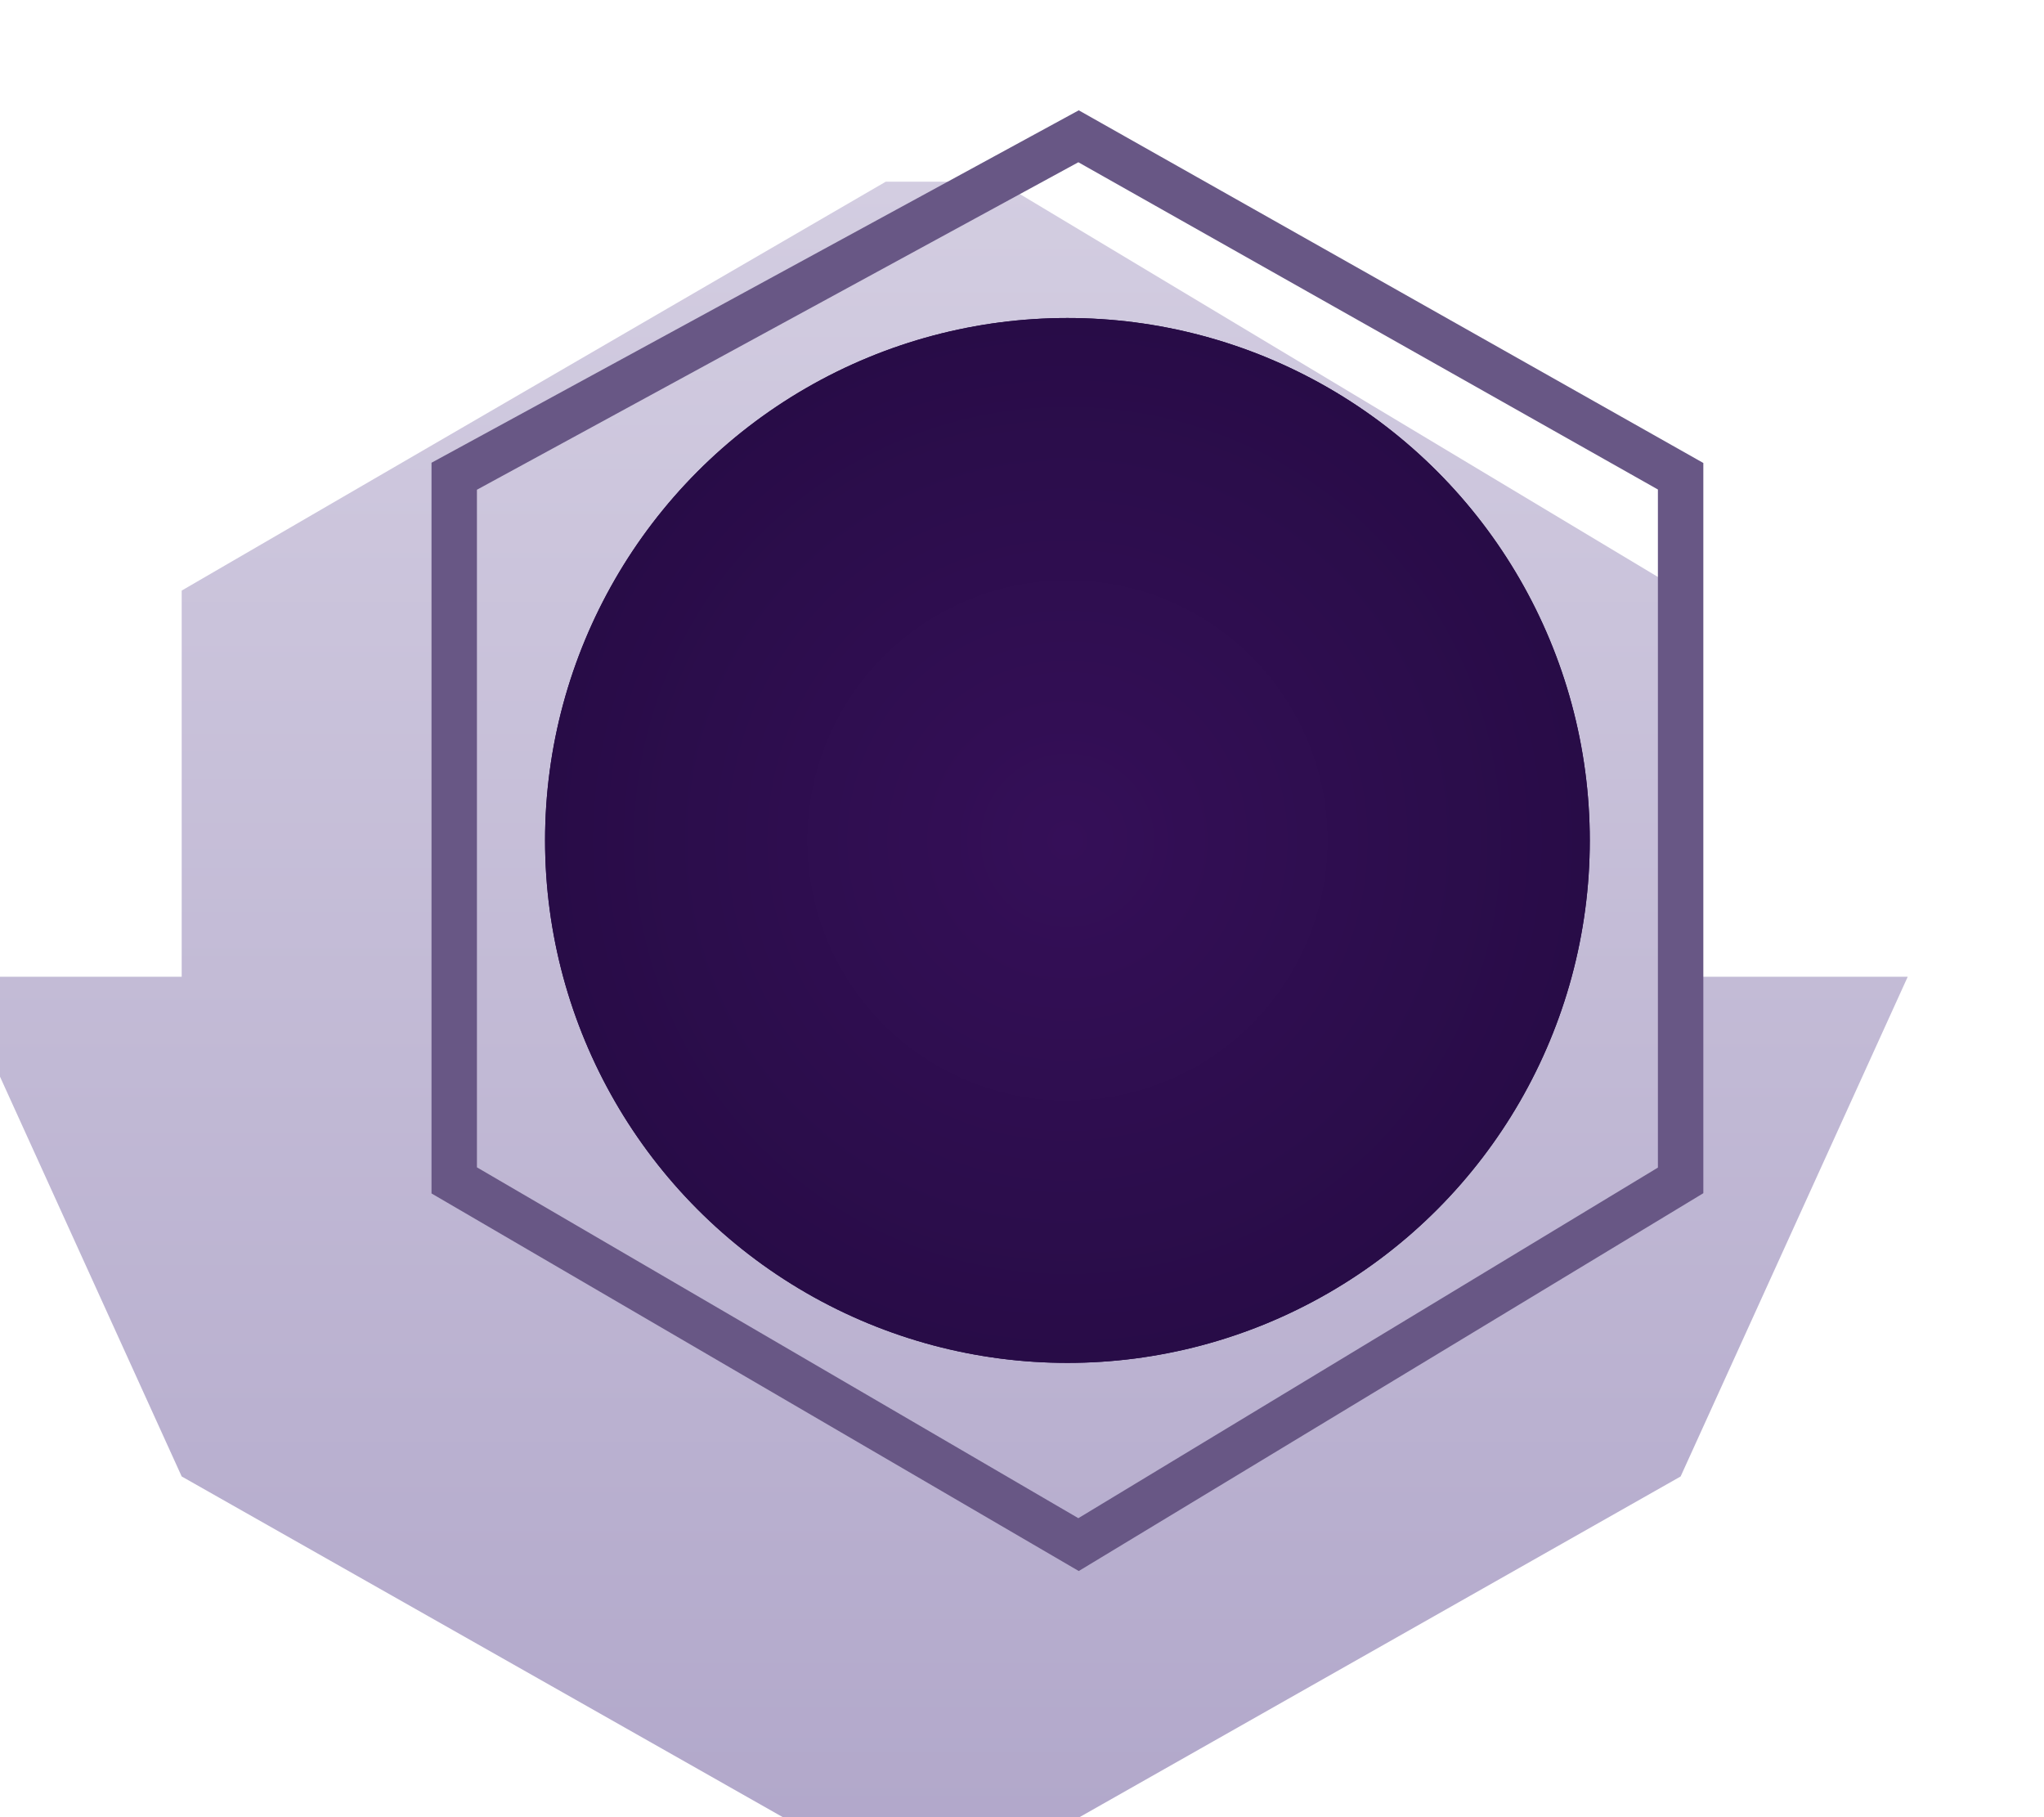 <svg width="45" height="40" viewBox="0 0 45 40" fill="none" xmlns="http://www.w3.org/2000/svg">
<g filter="url(#filter0_dd_3607_427150)">
<path d="M7 17.5H2L7 28.5L21.541 36.74C21.842 36.91 22.182 37 22.527 37H24.473C24.818 37 25.158 36.91 25.459 36.74L40 28.5L45 17.5H40V9L25 3.05176e-05H22.5L7 9V17.5Z" fill="url(#paint0_linear_3607_427150)"/>
</g>
<path d="M37 25.983V10.483L23.745 3L10 10.483V25.983L23.745 34L37 25.983Z" stroke="#685785"/>
<circle cx="23.5" cy="18.5" r="11.5" fill="#1C053B"/>
<circle cx="23.5" cy="18.5" r="11.5" fill="url(#paint1_radial_3607_427150)"/>
<defs>
<filter id="filter0_dd_3607_427150" x="0" y="3.05176e-05" width="45" height="40" filterUnits="userSpaceOnUse" color-interpolation-filters="sRGB">
<feFlood flood-opacity="0" result="BackgroundImageFix"/>
<feColorMatrix in="SourceAlpha" type="matrix" values="0 0 0 0 0 0 0 0 0 0 0 0 0 0 0 0 0 0 127 0" result="hardAlpha"/>
<feOffset dx="-2" dy="3"/>
<feColorMatrix type="matrix" values="0 0 0 0 0.286 0 0 0 0 0.2 0 0 0 0 0.38 0 0 0 1 0"/>
<feBlend mode="normal" in2="BackgroundImageFix" result="effect1_dropShadow_3607_427150"/>
<feColorMatrix in="SourceAlpha" type="matrix" values="0 0 0 0 0 0 0 0 0 0 0 0 0 0 0 0 0 0 127 0" result="hardAlpha"/>
<feOffset dx="-1" dy="1"/>
<feColorMatrix type="matrix" values="0 0 0 0 0.161 0 0 0 0 0.078 0 0 0 0 0.302 0 0 0 1 0"/>
<feBlend mode="normal" in2="effect1_dropShadow_3607_427150" result="effect2_dropShadow_3607_427150"/>
<feBlend mode="normal" in="SourceGraphic" in2="effect2_dropShadow_3607_427150" result="shape"/>
</filter>
<linearGradient id="paint0_linear_3607_427150" x1="23.5" y1="3.05176e-05" x2="23.5" y2="37" gradientUnits="userSpaceOnUse">
<stop stop-color="#D3CDE1"/>
<stop offset="1" stop-color="#B1A7CA"/>
</linearGradient>
<radialGradient id="paint1_radial_3607_427150" cx="0" cy="0" r="1" gradientUnits="userSpaceOnUse" gradientTransform="translate(23.5 18.5) rotate(90) scale(11.5)">
<stop stop-color="#350F58"/>
<stop offset="1" stop-color="#280C47"/>
</radialGradient>
</defs>
</svg>

